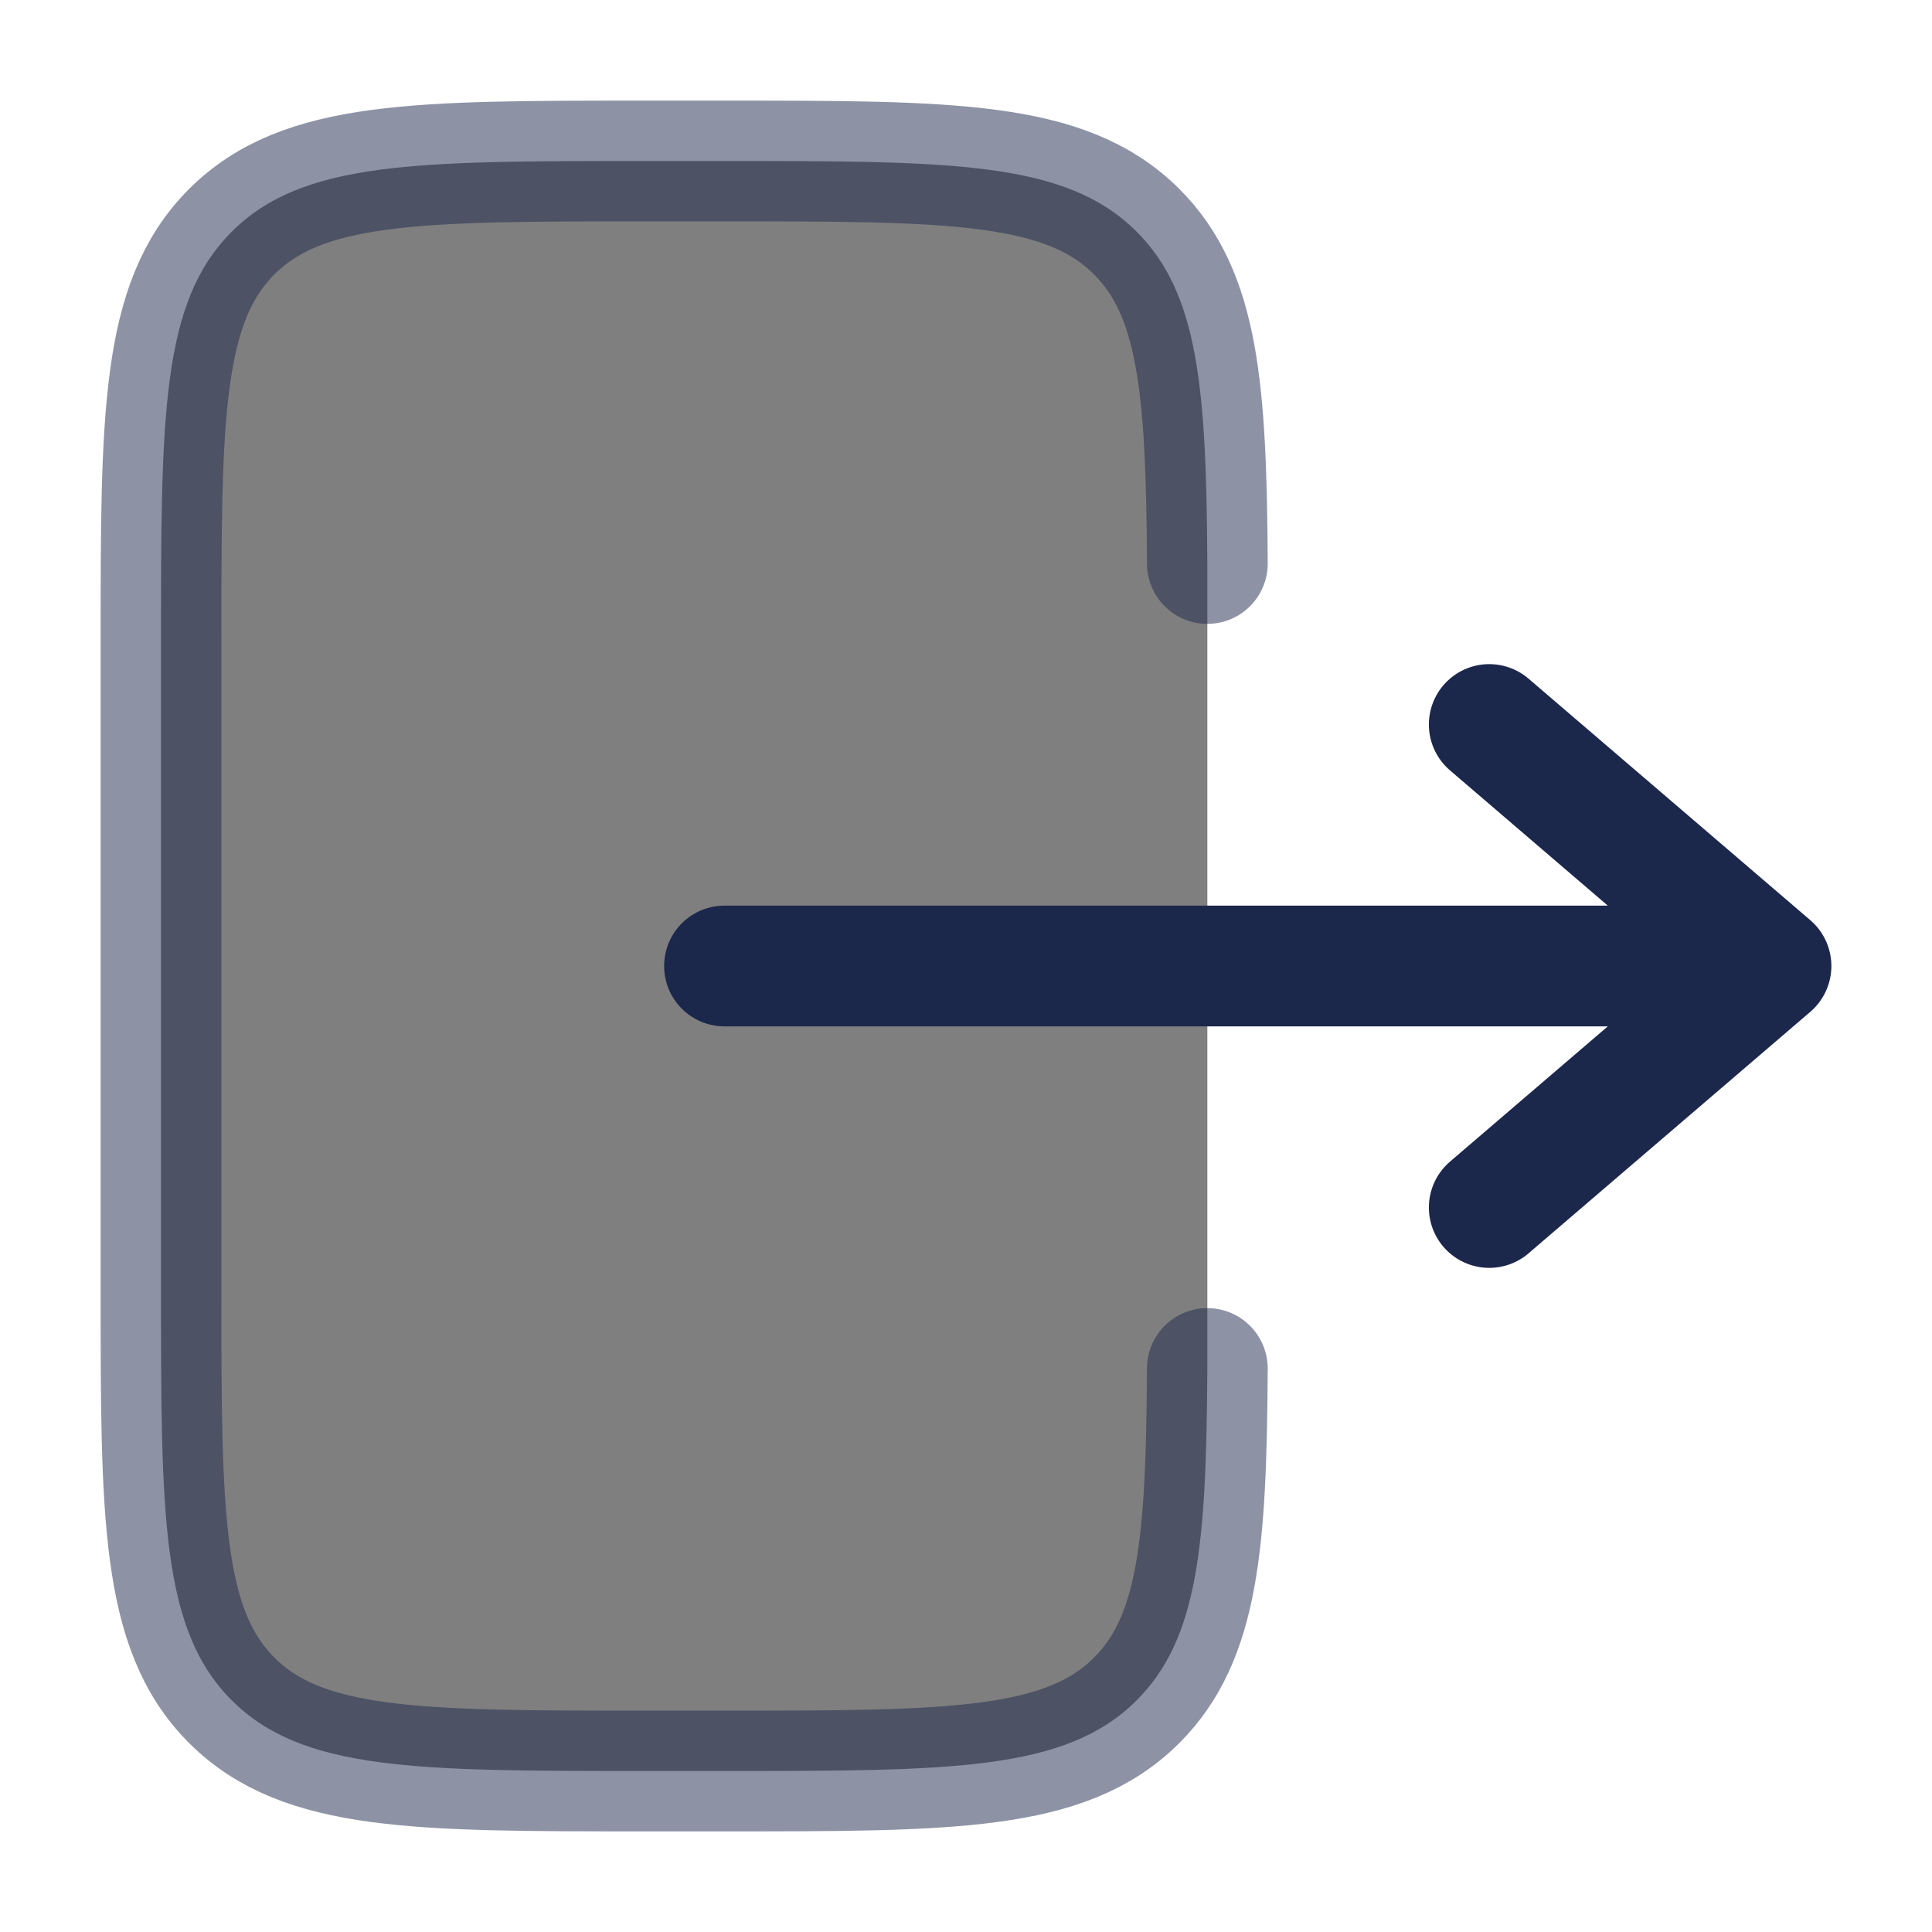 <svg xmlns="http://www.w3.org/2000/svg" viewBox="0 0 24 24" height="800px" width="800px">
    <g xmlns="http://www.w3.org/2000/svg" transform="matrix(-1 0 0 -1 24 24)">
        <path opacity="0.5"
            d="M9.002 7C9.014 4.825 9.111 3.647 9.879 2.879C10.758 2 12.172 2 15 2L16 2C18.829 2 20.243 2 21.122 2.879C22 3.757 22 5.172 22 8L22 16C22 18.828 22 20.243 21.122 21.121C20.243 22 18.829 22 16 22H15C12.172 22 10.758 22 9.879 21.121C9.111 20.353 9.014 19.175 9.002 17"
            stroke="#1C274C" stroke-width="1.5" stroke-linecap="round" />
        <path d="M15 12L2 12M2 12L5.5 9M2 12L5.5 15" stroke="#1C274C" stroke-width="1.5" stroke-linecap="round"
            stroke-linejoin="round" />
    </g>
</svg>